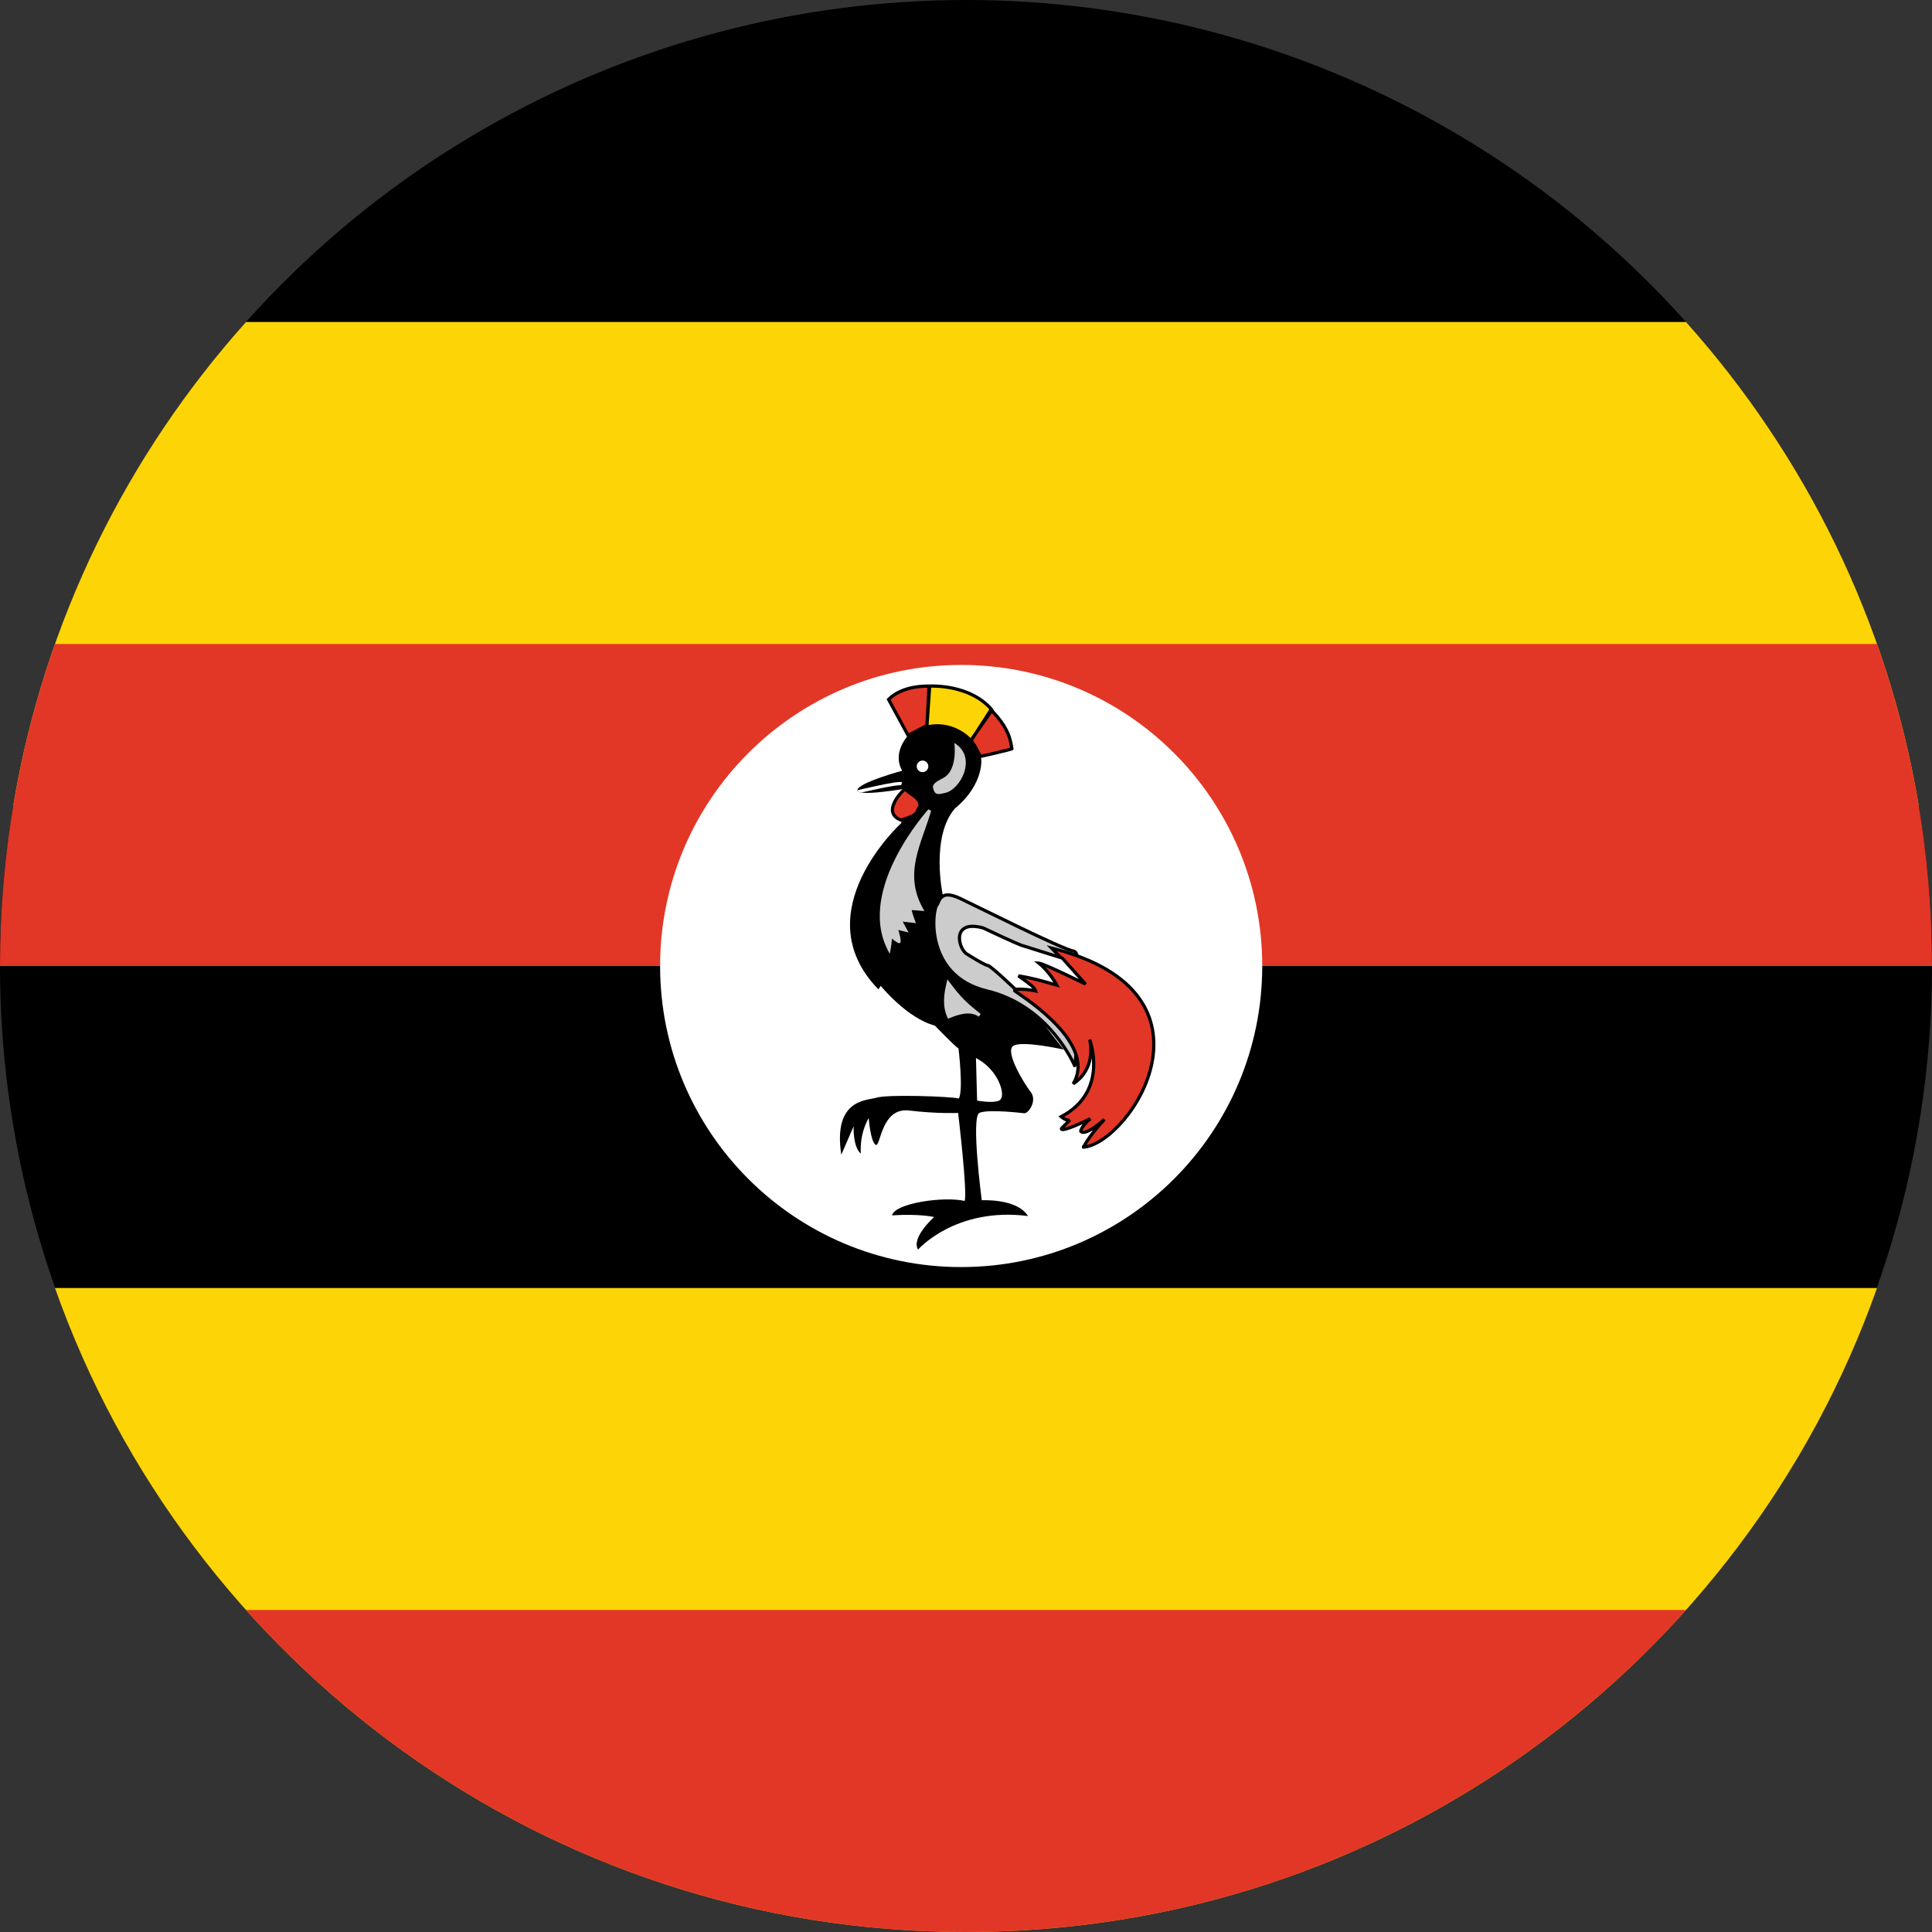 <svg width="120" height="120" viewBox="0 0 120 120" fill="none" xmlns="http://www.w3.org/2000/svg">
<rect x="0" y="0" width="120" height="120" fill="#333333" stroke="none"/>
<circle cx="60" cy="60" r="60" fill="black"/>
<path d="M104.722 20C112.116 28.262 117.255 38.584 119.17 50H0.83C2.745 38.584 7.884 28.262 15.278 20H104.722Z" fill="#FDD406"/>
<path d="M60 120C86.124 120 108.349 103.304 116.586 80H3.414C11.651 103.304 33.876 120 60 120Z" fill="#FDD406"/>
<path d="M116.586 40C118.797 46.256 120 52.987 120 60H0C0 52.987 1.203 46.256 3.414 40H116.586Z" fill="#E23726"/>
<path d="M60 120C77.77 120 93.736 112.275 104.722 100H15.278C26.264 112.275 42.23 120 60 120Z" fill="#E23726"/>
<path d="M59.7 78.7C70.028 78.7 78.4 70.328 78.4 60C78.4 49.672 70.028 41.3 59.7 41.3C49.372 41.3 41 49.672 41 60C41 70.328 49.372 78.7 59.7 78.7Z" fill="white"/>
<path d="M56.404 45.678L55.191 43.444C55.659 42.976 56.447 42.614 57.702 42.614C57.702 42.699 57.574 45.061 57.574 45.061L56.404 45.678Z" fill="#E23726"/>
<path d="M57.574 45.082L57.745 42.614C57.745 42.614 60.255 42.465 61.617 44.104C61.638 44.082 60.276 46.018 60.276 46.018L57.574 45.082Z" fill="#FDD406"/>
<path d="M60.319 45.997L61.553 44.082C62.383 44.955 62.723 45.572 62.851 46.508C62.872 46.529 60.893 46.997 60.893 46.976C60.893 46.955 60.34 46.019 60.319 45.997Z" fill="#E23726"/>
<path fill-rule="evenodd" clip-rule="evenodd" d="M61.717 44.11C61.717 44.109 61.717 44.107 61.717 44.105C61.716 44.092 61.704 44.067 61.687 44.045L61.694 44.04C60.993 43.196 60 42.817 59.191 42.647C58.785 42.562 58.423 42.529 58.163 42.517C58.032 42.511 57.927 42.51 57.854 42.511C57.818 42.511 57.789 42.512 57.77 42.513C57.76 42.513 57.752 42.514 57.747 42.514L57.742 42.514H57.702C56.427 42.514 55.612 42.882 55.121 43.373L55.068 43.426L56.364 45.813L57.558 45.183L60.283 46.127C60.297 46.149 60.314 46.177 60.332 46.208C60.387 46.298 60.458 46.418 60.528 46.537C60.599 46.657 60.668 46.776 60.72 46.867C60.746 46.912 60.767 46.95 60.782 46.977C60.79 46.99 60.795 47 60.798 47.007L60.798 47.007C60.81 47.045 60.843 47.063 60.853 47.068C60.868 47.074 60.881 47.076 60.885 47.076C60.895 47.077 60.903 47.077 60.906 47.076C60.914 47.076 60.923 47.075 60.931 47.073C60.948 47.071 60.971 47.066 60.998 47.061C61.053 47.05 61.132 47.033 61.224 47.012C61.41 46.971 61.657 46.914 61.904 46.855C62.15 46.797 62.396 46.737 62.579 46.69C62.67 46.667 62.747 46.646 62.8 46.631C62.827 46.624 62.849 46.617 62.865 46.611C62.873 46.609 62.882 46.605 62.891 46.601L62.891 46.601C62.894 46.6 62.905 46.594 62.916 46.585C62.921 46.581 62.937 46.566 62.946 46.541C62.95 46.527 62.953 46.51 62.95 46.49C62.823 45.565 62.49 44.942 61.717 44.11ZM57.838 42.711L57.679 45.013L60.238 45.899L60.407 45.659C60.448 45.601 60.493 45.537 60.541 45.469L61.448 44.061C60.794 43.34 59.901 43 59.15 42.843C58.757 42.76 58.406 42.728 58.154 42.717C58.028 42.711 57.926 42.71 57.856 42.711L57.838 42.711ZM60.707 45.58C60.808 45.436 60.923 45.273 61.037 45.111C61.206 44.87 61.374 44.63 61.499 44.451C61.542 44.389 61.58 44.335 61.611 44.29C62.313 45.055 62.615 45.624 62.74 46.44C62.69 46.455 62.617 46.474 62.529 46.496C62.348 46.542 62.103 46.602 61.857 46.661C61.611 46.719 61.365 46.776 61.181 46.817C61.088 46.838 61.012 46.854 60.959 46.865L60.95 46.867C60.935 46.84 60.916 46.806 60.894 46.767C60.841 46.676 60.771 46.556 60.701 46.436C60.63 46.316 60.559 46.196 60.504 46.105C60.478 46.062 60.455 46.025 60.438 45.997L60.707 45.58ZM55.316 43.463L56.445 45.544L57.478 44.999L57.495 44.685C57.507 44.463 57.522 44.165 57.538 43.864C57.554 43.564 57.57 43.261 57.582 43.027C57.588 42.911 57.593 42.812 57.597 42.739L57.598 42.715C56.471 42.734 55.754 43.055 55.316 43.463ZM60.988 46.942C60.987 46.94 60.987 46.938 60.986 46.937C60.991 46.948 60.994 46.961 60.994 46.976C60.994 46.957 60.988 46.943 60.988 46.942Z" fill="black"/>
<path d="M57.021 77.615C57.021 77.615 59.34 74.955 63.851 75.53C63.17 74.423 60.979 74.551 60.979 74.551C60.979 74.551 60.298 69.381 60.83 69.125C61.361 68.87 63.617 69.147 63.617 69.147C63.915 69.147 64.425 68.338 64.021 67.827C63.617 67.317 62.425 65.359 62.915 64.976C63.404 64.593 66.064 65.189 66.064 65.189L58.553 55.572C58.553 55.572 57.787 51.955 59.319 50.21C61.17 48.678 60.979 47.019 60.915 47.04C60.659 45.359 58.106 44.146 56.383 45.699C55.361 46.933 56.042 47.87 56.042 47.87C56.042 47.87 53.361 48.593 53.255 49.061C53.149 49.529 56.276 48.976 56.276 48.976L55.978 51.125C55.978 51.125 49.893 56.657 54.553 61.444C54.596 61.423 54.702 61.231 54.702 61.231C54.702 61.231 56.34 63.253 58.063 63.7C59.681 65.359 59.532 65.104 59.532 65.104C59.532 65.104 59.851 67.721 59.553 68.231C59.149 68.104 55.021 67.955 54.404 68.189C53.851 68.359 51.723 68.253 52.255 71.721C52.659 70.785 53.021 69.955 53.021 69.955C53.021 69.955 52.957 71.21 53.468 71.657C53.383 70.338 53.957 69.444 53.957 69.444C53.957 69.444 54.064 70.891 54.383 71.104C54.702 71.317 54.702 68.763 56.468 68.976C58.234 69.189 59.511 69.125 59.511 69.125C59.511 69.125 60.106 74.125 59.915 74.593C58.638 74.295 55.596 74.721 55.404 75.487C57.191 75.381 58.021 75.593 58.021 75.593C58.021 75.593 56.574 76.87 57.021 77.615Z" fill="black"/>
<path fill-rule="evenodd" clip-rule="evenodd" d="M57.665 50.266L57.834 50.359C57.716 50.772 57.573 51.179 57.431 51.582C57.399 51.672 57.368 51.762 57.336 51.852C57.164 52.345 57.004 52.833 56.9 53.327C56.692 54.312 56.711 55.321 57.326 56.425L57.416 56.587L57.231 56.572L57.136 56.564C57.078 56.559 57.001 56.553 56.92 56.547C56.812 56.538 56.702 56.53 56.626 56.526L56.627 56.529C56.64 56.598 56.666 56.694 56.697 56.793C56.728 56.891 56.762 56.99 56.788 57.064C56.801 57.101 56.812 57.132 56.82 57.153C56.824 57.164 56.828 57.173 56.83 57.178L56.832 57.185L56.833 57.187L56.89 57.339L56.728 57.32C56.589 57.304 56.448 57.287 56.307 57.271L56.069 57.242L56.154 57.401C56.212 57.508 56.27 57.615 56.328 57.724L56.434 57.921L55.794 57.761C55.809 57.808 55.826 57.861 55.842 57.917C55.891 58.087 55.944 58.303 55.941 58.457C55.941 58.46 55.942 58.463 55.942 58.466C55.945 58.486 55.943 58.526 55.907 58.557C55.877 58.583 55.843 58.582 55.831 58.582C55.817 58.581 55.805 58.577 55.798 58.575C55.773 58.566 55.742 58.548 55.717 58.532C55.661 58.497 55.584 58.442 55.511 58.388C55.472 58.358 55.432 58.328 55.397 58.301L55.395 58.337C55.385 58.482 55.37 58.699 55.318 58.966L55.263 59.247L55.133 58.992C54.155 57.08 54.804 54.887 55.675 53.194C56.113 52.344 56.61 51.613 56.997 51.094C57.191 50.834 57.358 50.628 57.476 50.486C57.535 50.415 57.582 50.36 57.615 50.323C57.631 50.304 57.643 50.29 57.652 50.28L57.662 50.27L57.664 50.267L57.665 50.266L57.739 50.332C57.672 50.272 57.666 50.266 57.665 50.266Z" fill="#CCCCCC"/>
<path d="M59.276 46.146C59.276 46.146 59.511 47.827 58.596 48.316C58.447 48.423 57.872 48.614 57.957 48.955C58.064 49.423 58.319 49.338 58.681 49.253C59.638 49.082 60.745 47.04 59.276 46.146Z" fill="#CCCCCC"/>
<path d="M57.3 47.96C57.499 47.96 57.66 47.799 57.66 47.6C57.66 47.401 57.499 47.24 57.3 47.24C57.101 47.24 56.94 47.401 56.94 47.6C56.94 47.799 57.101 47.96 57.3 47.96Z" fill="white"/>
<path d="M56.212 48.997C55.978 49.189 54.744 50.465 55.957 50.934C57.213 50.593 56.872 50.359 57.149 50.082C57.156 49.508 56.525 49.359 56.212 48.997Z" fill="#E23726"/>
<path fill-rule="evenodd" clip-rule="evenodd" d="M56.224 48.858L56.288 48.932C56.358 49.013 56.448 49.085 56.55 49.157C56.581 49.18 56.615 49.203 56.649 49.227C56.72 49.277 56.795 49.328 56.862 49.382C57.068 49.543 57.253 49.75 57.249 50.084L57.248 50.124L57.219 50.153C57.164 50.208 57.14 50.26 57.115 50.322C57.112 50.328 57.109 50.336 57.106 50.343C57.084 50.401 57.055 50.474 56.999 50.546C56.87 50.709 56.612 50.859 55.983 51.03L55.952 51.039L55.921 51.027C55.597 50.902 55.418 50.714 55.356 50.487C55.296 50.265 55.354 50.03 55.452 49.82C55.646 49.4 56.025 49.021 56.149 48.92L56.224 48.858ZM55.963 50.828C56.565 50.662 56.758 50.528 56.841 50.422C56.879 50.374 56.897 50.329 56.92 50.27C56.923 50.263 56.926 50.255 56.929 50.247C56.954 50.185 56.985 50.116 57.048 50.044C57.038 49.824 56.915 49.678 56.738 49.539C56.675 49.489 56.61 49.444 56.542 49.396C56.506 49.371 56.47 49.346 56.433 49.32C56.356 49.264 56.277 49.204 56.207 49.136C56.058 49.278 55.782 49.581 55.633 49.904C55.544 50.095 55.507 50.279 55.549 50.434C55.588 50.578 55.702 50.72 55.963 50.828Z" fill="black"/>
<path d="M58.974 61.002L58.845 60.828L58.796 61.039C58.793 61.054 58.788 61.071 58.784 61.091C58.746 61.249 58.674 61.551 58.648 61.905C58.618 62.301 58.644 62.774 58.846 63.19L58.888 63.275L58.975 63.239C59.499 63.018 59.873 62.944 60.155 62.949C60.433 62.953 60.628 63.036 60.797 63.145L60.914 62.983C60.046 62.285 59.712 61.993 58.974 61.002Z" fill="#CCCCCC"/>
<path fill-rule="evenodd" clip-rule="evenodd" d="M60.773 65.804L60.619 65.715L60.69 68.358L60.77 68.373L60.77 68.373L60.77 68.373L60.772 68.373L60.78 68.374C60.786 68.375 60.796 68.377 60.808 68.379C60.832 68.383 60.866 68.388 60.909 68.394C60.994 68.406 61.112 68.42 61.243 68.43C61.373 68.439 61.517 68.444 61.654 68.437C61.79 68.43 61.926 68.41 62.036 68.367C62.116 68.336 62.169 68.271 62.199 68.196C62.229 68.122 62.241 68.034 62.239 67.939C62.235 67.748 62.176 67.51 62.068 67.258C61.851 66.755 61.422 66.178 60.773 65.804ZM60.787 68.274L60.77 68.373C60.77 68.373 60.77 68.373 60.787 68.274Z" fill="white"/>
<path d="M66.745 66.189C66.745 66.189 65.213 62.487 61.298 61.551C57.383 60.614 57.893 56.444 58.213 56.189C58.383 55.827 58.511 55.274 59.638 55.806C60.766 56.338 65.957 58.955 66.702 59.083C67.447 59.21 66.808 66.274 66.745 66.189Z" fill="#CCCCCC"/>
<path fill-rule="evenodd" clip-rule="evenodd" d="M58.347 56.135C58.333 56.166 58.319 56.198 58.303 56.231L58.293 56.252L58.275 56.267C58.275 56.267 58.275 56.267 58.275 56.267C58.275 56.267 58.272 56.27 58.266 56.279C58.259 56.289 58.251 56.303 58.243 56.322C58.225 56.36 58.207 56.413 58.19 56.48C58.155 56.613 58.124 56.794 58.109 57.01C58.078 57.442 58.106 58.005 58.264 58.588C58.578 59.751 59.405 60.995 61.321 61.453C63.306 61.928 64.684 63.103 65.566 64.157C66.007 64.684 66.324 65.181 66.531 65.547C66.598 65.665 66.653 65.769 66.698 65.856C66.719 65.675 66.744 65.424 66.77 65.124C66.827 64.473 66.889 63.595 66.927 62.711C66.964 61.827 66.975 60.939 66.932 60.265C66.91 59.928 66.875 59.649 66.823 59.453C66.798 59.355 66.769 59.283 66.741 59.237C66.711 59.189 66.691 59.182 66.685 59.181C66.58 59.163 66.409 59.104 66.194 59.02C65.977 58.934 65.707 58.819 65.402 58.683C64.791 58.411 64.037 58.054 63.27 57.686C62.441 57.287 61.6 56.875 60.913 56.538C60.328 56.251 59.855 56.019 59.595 55.896C59.038 55.634 58.767 55.658 58.618 55.748C58.541 55.794 58.484 55.864 58.435 55.951C58.401 56.011 58.374 56.072 58.347 56.135ZM66.655 66.151C66.655 66.151 66.656 66.15 66.656 66.15C66.655 66.151 66.655 66.151 66.655 66.151ZM59.681 55.715C59.11 55.446 58.754 55.432 58.515 55.577C58.397 55.647 58.319 55.75 58.261 55.852C58.222 55.921 58.188 55.998 58.158 56.065C58.149 56.088 58.139 56.109 58.13 56.129C58.101 56.16 58.078 56.2 58.06 56.24C58.037 56.291 58.015 56.355 57.996 56.429C57.957 56.576 57.926 56.77 57.91 56.996C57.877 57.447 57.907 58.033 58.071 58.641C58.4 59.861 59.275 61.17 61.274 61.648C63.205 62.109 64.549 63.253 65.412 64.285C65.844 64.801 66.154 65.288 66.357 65.645C66.458 65.824 66.532 65.97 66.581 66.071C66.605 66.122 66.623 66.161 66.635 66.188C66.641 66.201 66.645 66.211 66.648 66.218L66.651 66.225L66.652 66.227L66.652 66.227L66.657 66.239L66.665 66.249C66.671 66.258 66.684 66.272 66.706 66.281C66.73 66.292 66.757 66.292 66.779 66.284C66.814 66.272 66.831 66.245 66.833 66.24L66.834 66.24C66.842 66.225 66.847 66.209 66.848 66.204C66.853 66.187 66.857 66.165 66.861 66.141C66.87 66.092 66.88 66.018 66.891 65.925C66.913 65.739 66.941 65.468 66.969 65.141C67.026 64.488 67.089 63.607 67.126 62.72C67.164 61.833 67.176 60.937 67.132 60.252C67.109 59.911 67.073 59.617 67.017 59.403C66.989 59.296 66.955 59.203 66.911 59.132C66.868 59.062 66.806 58.999 66.719 58.984C66.637 58.97 66.484 58.919 66.267 58.834C66.054 58.75 65.787 58.636 65.483 58.5C64.876 58.229 64.123 57.874 63.357 57.506C62.532 57.109 61.691 56.696 61.002 56.359C60.416 56.071 59.94 55.838 59.681 55.715Z" fill="black"/>
<path d="M63.021 61.529C62.957 61.572 68.255 64.657 66.659 67.317C68.17 66.317 67.681 64.572 67.681 64.572C67.681 64.572 68.915 67.785 65.915 69.359C66.234 69.636 66.447 69.572 66.447 69.572L65.936 70.083C65.936 70.083 65.702 70.466 67.723 69.487C67.17 69.934 67.128 70.253 67.128 70.253C67.128 70.253 67.276 70.678 68.596 69.529C67.532 70.678 67.298 71.274 67.298 71.253C70.17 70.997 76.425 61.657 65.319 58.891C65.915 59.508 65.83 59.423 65.83 59.423L63.3 59.9L63.021 61.529Z" fill="#E23726"/>
<path fill-rule="evenodd" clip-rule="evenodd" d="M65.005 58.71L65.343 58.794C68.133 59.489 69.849 60.601 70.798 61.894C71.748 63.19 71.92 64.655 71.648 66.033C71.377 67.409 70.664 68.702 69.838 69.668C69.425 70.15 68.982 70.554 68.549 70.845C68.121 71.132 67.697 71.315 67.318 71.351C67.305 71.354 67.289 71.355 67.272 71.35C67.223 71.337 67.206 71.296 67.202 71.283C67.198 71.269 67.198 71.257 67.198 71.253V71.161L67.235 71.158C67.243 71.144 67.252 71.126 67.263 71.106C67.303 71.033 67.367 70.922 67.464 70.775C67.566 70.621 67.703 70.428 67.888 70.197C67.667 70.334 67.505 70.398 67.385 70.42C67.266 70.442 67.179 70.424 67.118 70.386C67.088 70.367 67.068 70.345 67.055 70.326C67.048 70.317 67.043 70.309 67.04 70.302C67.038 70.298 67.037 70.295 67.036 70.293C67.035 70.291 67.035 70.29 67.034 70.289L67.034 70.287L67.033 70.286L67.033 70.286C67.033 70.286 67.033 70.286 67.127 70.253C67.028 70.24 67.028 70.239 67.028 70.239L67.028 70.239L67.028 70.238L67.029 70.236C67.029 70.235 67.029 70.234 67.029 70.233C67.029 70.232 67.03 70.232 67.03 70.231C67.03 70.227 67.031 70.222 67.033 70.215C67.036 70.203 67.041 70.185 67.048 70.163C67.063 70.12 67.088 70.06 67.132 69.987C67.16 69.938 67.197 69.883 67.243 69.823C66.59 70.121 66.257 70.227 66.085 70.251C66.031 70.258 65.984 70.259 65.945 70.249C65.904 70.24 65.862 70.216 65.84 70.169C65.821 70.128 65.828 70.089 65.834 70.07C65.837 70.059 65.841 70.05 65.844 70.044C65.845 70.04 65.846 70.038 65.848 70.036L65.849 70.033L65.85 70.031L65.85 70.031L65.85 70.031C65.85 70.031 65.851 70.031 65.936 70.083L65.851 70.031L65.857 70.02L66.224 69.653C66.12 69.623 65.993 69.559 65.849 69.435L65.738 69.339L65.868 69.271C67.331 68.503 67.758 67.341 67.823 66.368C67.838 66.138 67.833 65.918 67.816 65.717C67.723 66.272 67.44 66.919 66.715 67.4L66.573 67.265C66.952 66.634 66.925 65.976 66.662 65.334C66.398 64.688 65.899 64.063 65.344 63.513C64.791 62.963 64.189 62.494 63.728 62.158C63.51 62 63.324 61.872 63.19 61.779C63.182 61.774 63.175 61.769 63.168 61.763C63.1 61.717 63.046 61.679 63.01 61.653C62.992 61.64 62.976 61.627 62.964 61.617C62.959 61.613 62.95 61.604 62.941 61.593C62.938 61.589 62.927 61.574 62.923 61.552C62.92 61.539 62.918 61.52 62.926 61.498C62.933 61.477 62.946 61.46 62.961 61.449L63.4 60L65.68 59.41C65.61 59.337 65.481 59.203 65.247 58.96L65.005 58.71ZM65.864 59.522L63.6 60.1L63.184 61.532C63.212 61.551 63.244 61.573 63.281 61.599C63.289 61.604 63.296 61.609 63.304 61.614C63.438 61.707 63.626 61.837 63.846 61.997C64.311 62.335 64.921 62.811 65.485 63.371C66.048 63.929 66.569 64.576 66.848 65.258C67.075 65.816 67.142 66.4 66.933 66.975C67.407 66.534 67.584 66.006 67.637 65.557C67.669 65.287 67.656 65.046 67.634 64.873C67.624 64.786 67.611 64.717 67.601 64.669C67.596 64.646 67.592 64.628 67.589 64.616C67.588 64.612 67.587 64.61 67.587 64.607C67.586 64.605 67.586 64.604 67.585 64.603L67.585 64.6L67.584 64.599C67.584 64.599 67.584 64.599 67.585 64.599L67.774 64.536L67.681 64.572C67.774 64.536 67.774 64.536 67.774 64.536L67.774 64.536L67.774 64.537L67.775 64.539L67.778 64.547C67.78 64.553 67.784 64.563 67.788 64.576C67.797 64.601 67.809 64.637 67.823 64.684C67.852 64.777 67.889 64.912 67.924 65.078C67.995 65.41 68.056 65.87 68.022 66.382C67.956 67.378 67.525 68.567 66.098 69.373C66.191 69.435 66.267 69.461 66.32 69.471C66.357 69.479 66.385 69.479 66.402 69.478C66.41 69.477 66.416 69.476 66.418 69.476C66.42 69.476 66.42 69.475 66.42 69.475L66.42 69.476L66.419 69.476L66.418 69.476L66.418 69.476C66.418 69.476 66.418 69.476 66.418 69.477L66.517 69.643L66.118 70.042C66.325 69.997 66.767 69.838 67.68 69.397L67.786 69.565C67.517 69.781 67.377 69.964 67.304 70.088C67.269 70.147 67.25 70.193 67.239 70.223C67.257 70.229 67.29 70.234 67.349 70.224C67.522 70.192 67.872 70.027 68.53 69.454L68.669 69.597C68.14 70.168 67.819 70.6 67.631 70.885C67.568 70.981 67.519 71.06 67.483 71.122C67.773 71.058 68.098 70.906 68.437 70.679C68.852 70.399 69.282 70.009 69.686 69.537C70.494 68.593 71.189 67.331 71.452 65.994C71.715 64.659 71.548 63.254 70.637 62.013C69.763 60.821 68.196 59.768 65.637 59.077C65.766 59.211 65.835 59.282 65.87 59.319C65.894 59.345 65.907 59.358 65.912 59.365C65.913 59.365 65.915 59.369 65.918 59.373C65.919 59.375 65.924 59.382 65.927 59.392C65.929 59.396 65.933 59.408 65.934 59.425C65.934 59.443 65.929 59.483 65.89 59.51C65.881 59.516 65.872 59.52 65.864 59.522ZM67.226 70.267C67.226 70.267 67.226 70.267 67.227 70.267L67.226 70.267ZM67.127 70.253L67.028 70.239L67.025 70.263L67.033 70.286L67.127 70.253Z" fill="black"/>
<path d="M63.255 60.614C63.979 61.125 64.234 61.295 64.319 61.551C63.659 61.402 63.064 61.444 63.064 61.444C63.064 61.444 61.638 60.083 61.383 59.976C61.191 59.976 60.085 59.274 60.085 59.274C59.532 58.997 59.021 57.083 61.064 57.636C63.17 58.636 63.468 58.721 63.468 58.721C64.305 58.983 65.142 59.246 65.979 59.508C66.461 60.047 66.943 60.586 67.425 61.125C67.425 61.125 64.851 59.848 64.532 59.827C65.234 60.402 65.638 61.189 65.638 61.189C64.823 60.955 64.113 60.742 63.255 60.614Z" fill="white"/>
<path fill-rule="evenodd" clip-rule="evenodd" d="M59.809 58.783C59.898 58.983 60.021 59.13 60.13 59.185L60.134 59.187L60.138 59.19L60.151 59.197C60.159 59.202 60.171 59.21 60.186 59.219C60.216 59.239 60.26 59.266 60.313 59.299C60.419 59.364 60.563 59.452 60.712 59.539C60.862 59.626 61.016 59.713 61.144 59.777C61.208 59.809 61.264 59.835 61.309 59.853C61.331 59.862 61.349 59.868 61.363 59.872C61.375 59.875 61.381 59.876 61.383 59.876C61.383 59.876 61.383 59.876 61.383 59.876L61.403 59.876L61.421 59.884C61.466 59.903 61.525 59.943 61.588 59.99C61.654 60.039 61.732 60.102 61.817 60.174C61.989 60.318 62.192 60.499 62.386 60.676C62.581 60.853 62.767 61.027 62.905 61.157C62.974 61.222 63.031 61.275 63.071 61.313C63.082 61.324 63.093 61.334 63.101 61.342C63.118 61.341 63.139 61.341 63.164 61.34C63.232 61.338 63.329 61.338 63.447 61.342C63.632 61.348 63.868 61.366 64.123 61.41C64.084 61.363 64.031 61.313 63.962 61.255C63.816 61.133 63.605 60.984 63.296 60.765C63.264 60.743 63.231 60.72 63.197 60.696L63.27 60.516C64.05 60.632 64.709 60.818 65.427 61.024C65.384 60.955 65.331 60.872 65.266 60.781C65.081 60.517 64.81 60.184 64.468 59.905L64.226 59.707L64.538 59.727C64.595 59.731 64.684 59.759 64.782 59.795C64.885 59.833 65.014 59.885 65.158 59.947C65.446 60.07 65.799 60.233 66.141 60.394C66.459 60.544 66.769 60.693 67.009 60.81C66.88 60.666 66.752 60.522 66.623 60.378C66.389 60.117 66.156 59.856 65.922 59.595C65.51 59.466 65.098 59.337 64.685 59.208C64.27 59.077 63.854 58.947 63.438 58.816L63.438 58.816L63.433 58.815C63.43 58.814 63.425 58.812 63.418 58.81C63.404 58.805 63.383 58.797 63.352 58.785C63.29 58.761 63.185 58.718 63.016 58.645C62.677 58.498 62.078 58.228 61.029 57.73C60.533 57.597 60.212 57.619 60.013 57.71C59.82 57.799 59.726 57.961 59.7 58.157C59.674 58.356 59.72 58.585 59.809 58.783ZM67.425 61.125L67.381 61.215L67.5 61.059C67.257 60.787 67.015 60.517 66.772 60.246C66.533 59.978 66.293 59.71 66.053 59.441L66.035 59.421L66.008 59.413C65.587 59.281 65.167 59.149 64.746 59.017C64.33 58.886 63.914 58.756 63.498 58.625L63.496 58.625L63.495 58.624C63.493 58.624 63.489 58.623 63.484 58.621C63.473 58.617 63.454 58.61 63.425 58.599C63.365 58.576 63.263 58.534 63.095 58.462C62.759 58.316 62.159 58.045 61.106 57.545L61.098 57.541L61.09 57.539C60.569 57.398 60.191 57.408 59.929 57.529C59.661 57.652 59.535 57.882 59.502 58.131C59.469 58.376 59.527 58.642 59.626 58.864C59.723 59.081 59.869 59.276 60.035 59.361L60.044 59.367C60.052 59.372 60.064 59.379 60.08 59.389C60.11 59.408 60.155 59.436 60.208 59.469C60.315 59.535 60.46 59.623 60.611 59.711C60.762 59.8 60.921 59.889 61.054 59.956C61.121 59.989 61.183 60.018 61.235 60.039C61.274 60.054 61.317 60.069 61.356 60.074C61.378 60.086 61.416 60.11 61.468 60.15C61.53 60.196 61.605 60.256 61.689 60.327C61.857 60.468 62.058 60.648 62.252 60.824C62.445 61 62.631 61.174 62.768 61.303C62.837 61.367 62.894 61.421 62.933 61.458C62.953 61.477 62.968 61.491 62.978 61.501L62.994 61.517L63.026 61.547L63.071 61.544L63.071 61.544L63.072 61.544L63.077 61.544C63.081 61.543 63.087 61.543 63.095 61.543C63.112 61.542 63.137 61.541 63.169 61.54C63.234 61.538 63.327 61.538 63.44 61.542C63.668 61.549 63.975 61.576 64.297 61.648L64.47 61.687L64.414 61.519C64.363 61.366 64.261 61.245 64.091 61.102C63.985 61.013 63.848 60.912 63.672 60.787C64.285 60.904 64.839 61.063 65.448 61.238C65.502 61.254 65.556 61.269 65.611 61.285L65.833 61.349L65.727 61.143L65.638 61.189C65.727 61.143 65.727 61.143 65.727 61.143L65.727 61.142L65.726 61.14L65.722 61.133C65.718 61.127 65.713 61.117 65.707 61.106C65.694 61.082 65.675 61.048 65.65 61.006C65.6 60.921 65.526 60.803 65.43 60.666C65.305 60.489 65.143 60.28 64.945 60.074C64.988 60.092 65.032 60.111 65.079 60.131C65.364 60.253 65.714 60.414 66.056 60.575C66.397 60.735 66.728 60.895 66.974 61.015C67.097 61.075 67.199 61.125 67.27 61.16C67.305 61.177 67.333 61.191 67.352 61.2L67.381 61.215C67.381 61.215 67.381 61.215 67.425 61.125Z" fill="black"/>
<path d="M53.502 49.228C53.545 49.218 53.594 49.207 53.647 49.194C53.882 49.14 54.2 49.068 54.526 48.999C54.852 48.93 55.187 48.864 55.458 48.821C55.593 48.799 55.712 48.783 55.804 48.775C55.85 48.771 55.889 48.77 55.919 48.77C55.951 48.77 55.967 48.773 55.972 48.774L56.027 48.582C55.995 48.573 55.957 48.57 55.92 48.57C55.882 48.569 55.837 48.572 55.787 48.576C55.687 48.584 55.564 48.601 55.426 48.623C55.15 48.667 54.812 48.734 54.484 48.804C54.157 48.873 53.838 48.945 53.602 49C53.483 49.027 53.386 49.05 53.317 49.066C53.291 49.072 53.269 49.077 53.252 49.081C53.251 49.158 53.345 49.204 53.502 49.228Z" fill="white"/>
</svg>
